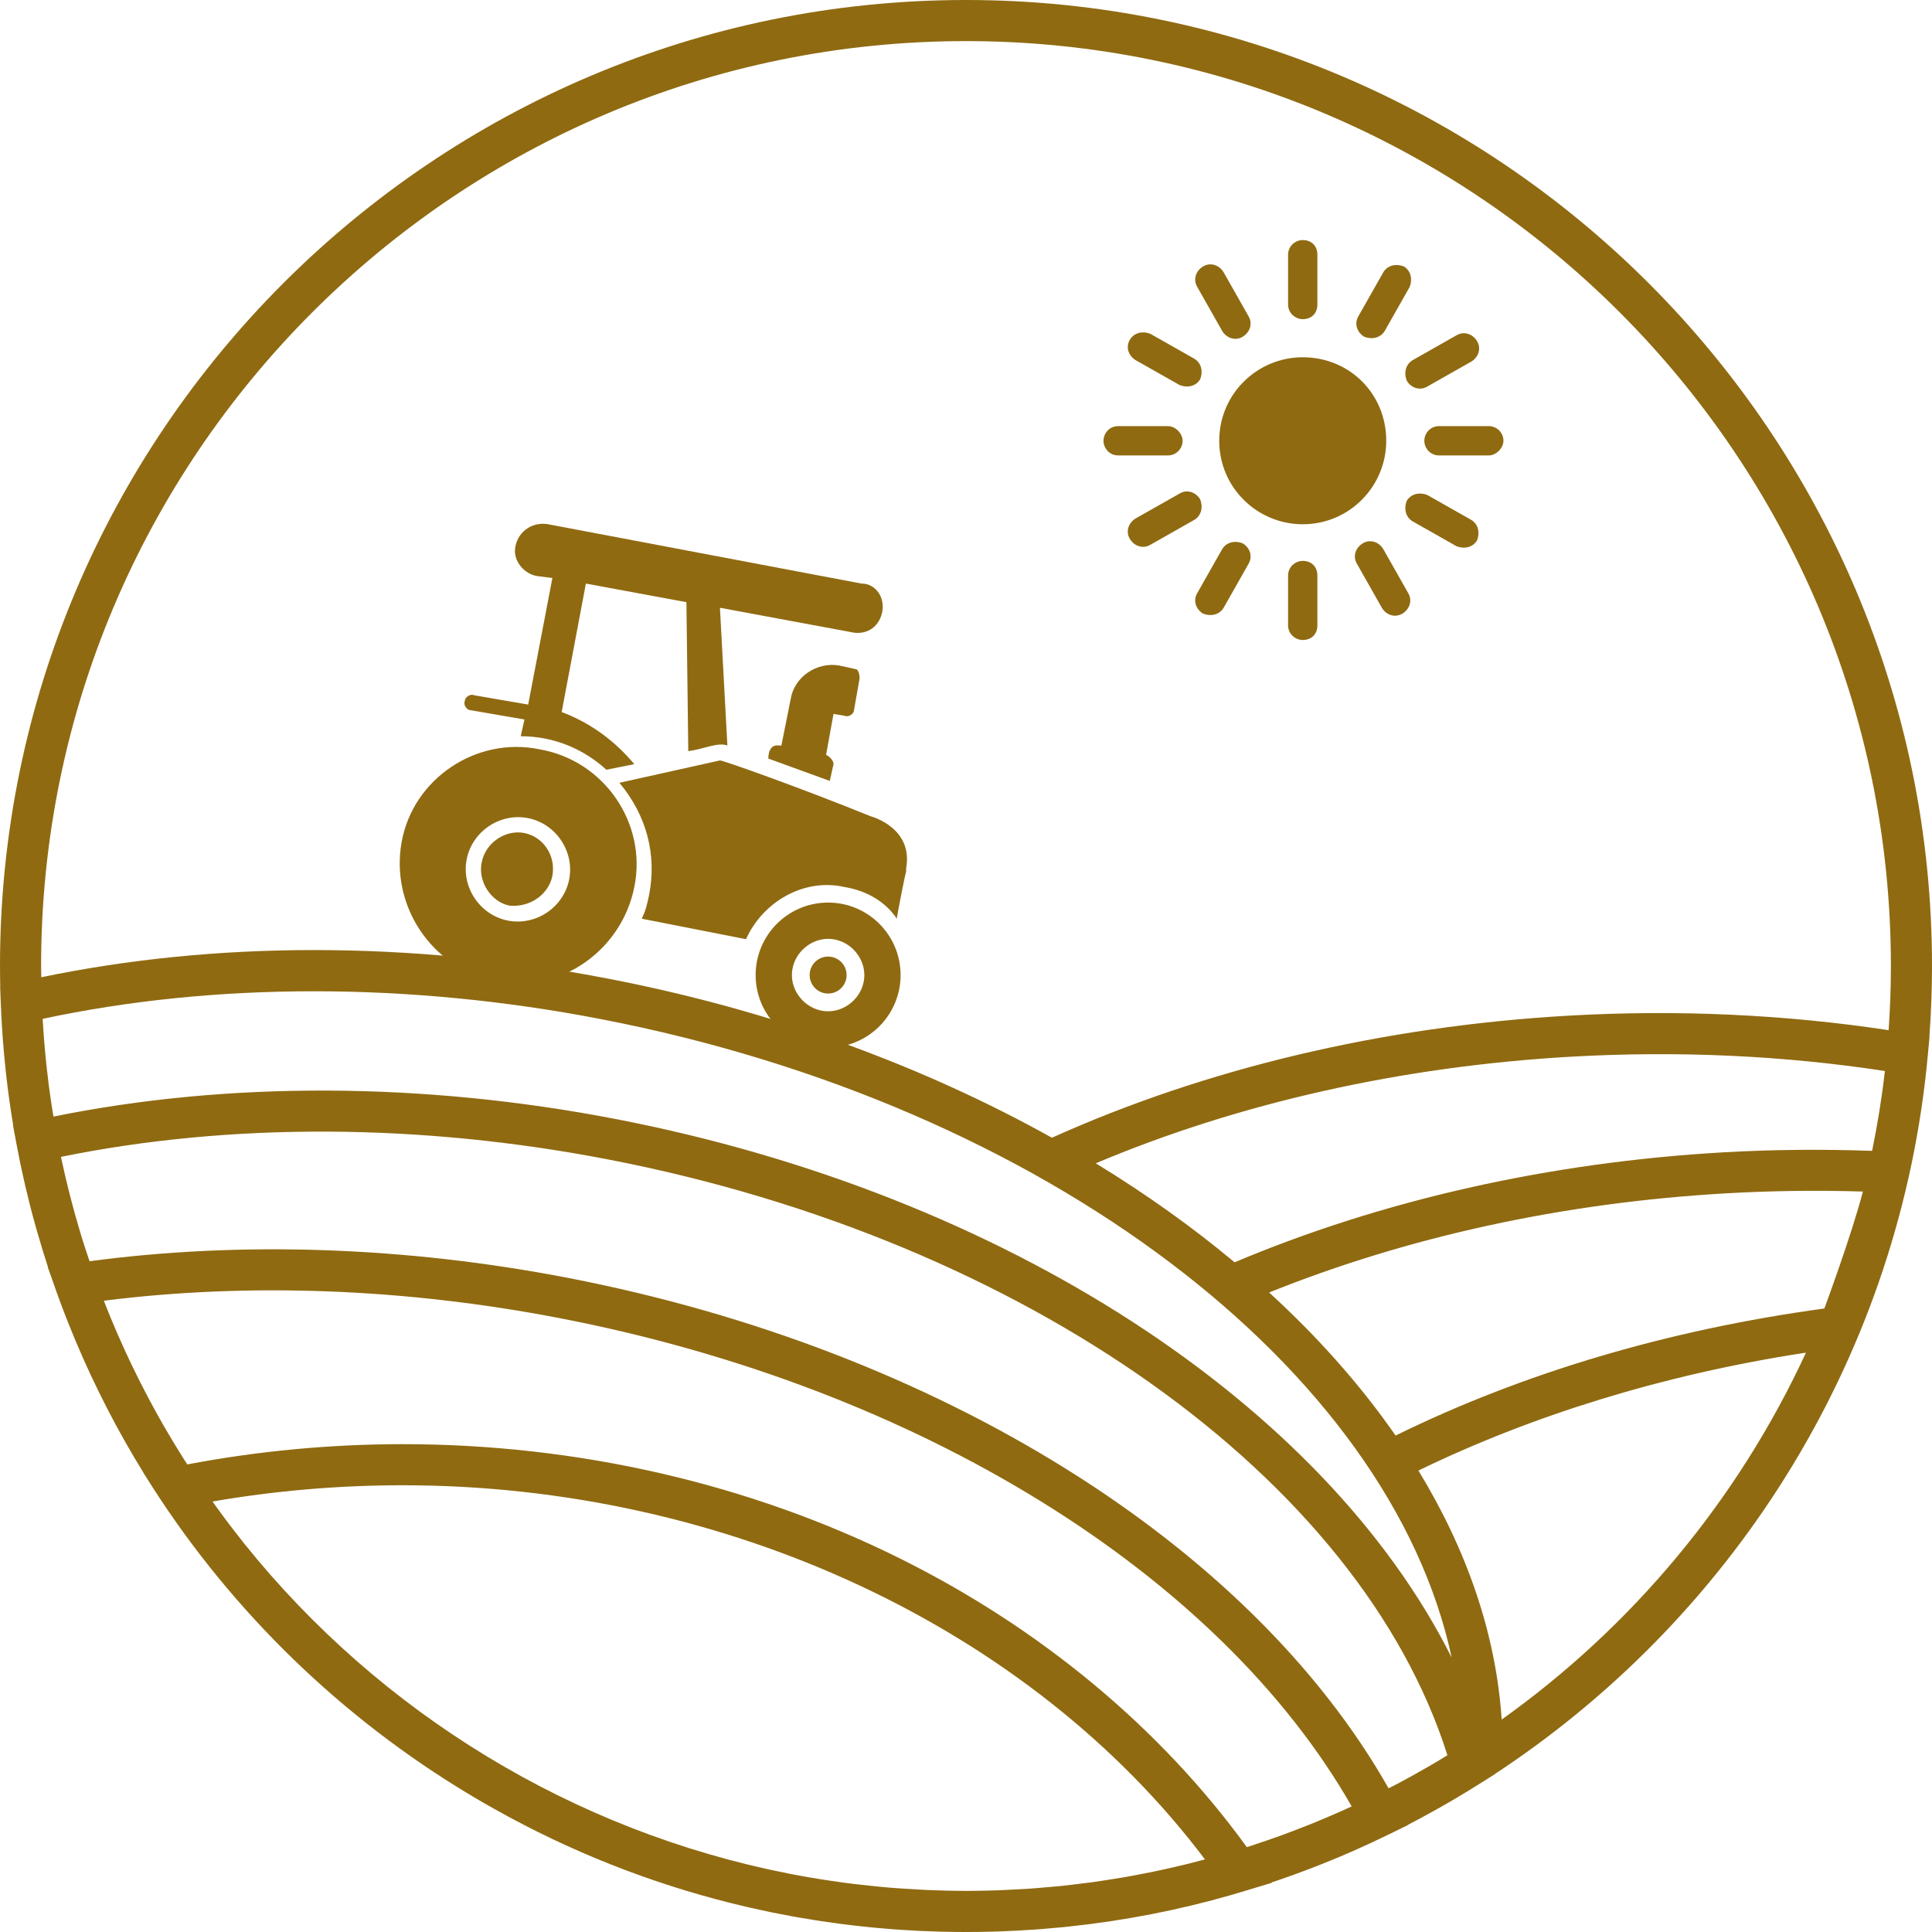 <svg version="1.1" id="图层_1" x="0px" y="0px" width="235px" height="235.035px" viewBox="0 0 235 235.035" enable-background="new 0 0 235 235.035" xml:space="preserve" xmlns="http://www.w3.org/2000/svg" xmlns:xlink="http://www.w3.org/1999/xlink" xmlns:xml="http://www.w3.org/XML/1998/namespace">
  <g>
    <g>
      <path fill="#8F6A11" d="M145.984,60.74c-0.534-0.891-1.604-1.247-2.494-0.712l-5.346,3.028c-0.892,0.535-1.248,1.604-0.713,2.495
			c0.533,0.892,1.604,1.246,2.494,0.713l5.346-3.029C146.164,62.7,146.342,61.632,145.984,60.74z" class="color c1"/>
      <path fill="#8F6A11" d="M168.26,66.798c-0.533-0.89-1.604-1.246-2.494-0.713c-0.891,0.535-1.248,1.604-0.711,2.496l3.026,5.347
			c0.535,0.891,1.604,1.247,2.495,0.712c0.892-0.535,1.246-1.604,0.713-2.495L168.26,66.798z" class="color c1"/>
      <path fill="#8F6A11" d="M165.943,40.961c0.891,0.356,1.959,0.177,2.494-0.713l3.029-5.347c0.355-0.89,0.178-1.96-0.714-2.494
			c-0.892-0.357-1.959-0.179-2.494,0.713l-3.028,5.346C164.695,39.356,165.055,40.426,165.943,40.961z" class="color c1"/>
      <path fill="#8F6A11" d="M178.952,63.235l-5.347-3.03c-0.892-0.355-1.961-0.177-2.494,0.714c-0.357,0.89-0.18,1.961,0.712,2.494
			l5.346,3.03c0.892,0.354,1.961,0.177,2.495-0.714C180.021,64.84,179.843,63.769,178.952,63.235z" class="color c1"/>
      <path fill="#8F6A11" d="M138.145,43.813l5.347,3.028c0.892,0.356,1.96,0.179,2.495-0.712c0.355-0.893,0.179-1.961-0.713-2.495
			l-5.347-3.029c-0.891-0.356-1.961-0.179-2.493,0.713C136.896,42.208,137.254,43.277,138.145,43.813z" class="color c1"/>
      <path fill="#8F6A11" d="M151.152,66.085c-0.891-0.355-1.959-0.177-2.494,0.713l-3.03,5.347c-0.532,0.892-0.178,1.96,0.714,2.495
			c0.891,0.356,1.961,0.179,2.495-0.712l3.029-5.347C152.398,67.689,152.044,66.62,151.152,66.085z" class="color c1"/>
      <path fill="#8F6A11" d="M158.46,38.821c1.067,0,1.781-0.712,1.781-1.781v-6.059c0-1.068-0.714-1.781-1.781-1.781
			c-0.894,0-1.782,0.713-1.782,1.781v6.059C156.678,38.109,157.566,38.821,158.46,38.821z" class="color c1"/>
      <path fill="#8F6A11" d="M148.658,40.248c0.535,0.89,1.604,1.248,2.494,0.713c0.892-0.535,1.246-1.604,0.714-2.495l-3.029-5.346
			c-0.535-0.892-1.604-1.248-2.495-0.713c-0.892,0.534-1.246,1.604-0.714,2.494L148.658,40.248z" class="color c1"/>
      <path fill="#8F6A11" d="M158.46,68.225c-0.894,0-1.782,0.712-1.782,1.781v6.059c0,1.07,0.891,1.782,1.782,1.782
			c1.067,0,1.781-0.712,1.781-1.782v-6.059C160.241,68.937,159.527,68.225,158.46,68.225z" class="color c1"/>
      <path fill="#8F6A11" d="M158.46,43.456c-5.524,0-10.158,4.453-10.158,10.156c0,5.702,4.634,10.156,10.158,10.156
			c5.701,0,10.156-4.633,10.156-10.156C168.616,47.909,164.161,43.456,158.46,43.456z" class="color c1"/>
      <path fill="#8F6A11" d="M171.111,46.308c0.533,0.89,1.604,1.245,2.494,0.712l5.347-3.03c0.891-0.533,1.247-1.604,0.712-2.493
			c-0.534-0.892-1.604-1.248-2.495-0.714l-5.346,3.03C170.934,44.346,170.754,45.416,171.111,46.308z" class="color c1"/>
      <path fill="#8F6A11" d="M181.09,51.83h-6.059c-1.069,0-1.782,0.891-1.782,1.782c0,0.891,0.713,1.783,1.782,1.783h6.059
			c0.893,0,1.782-0.892,1.782-1.783C182.872,52.544,181.98,51.83,181.09,51.83z" class="color c1"/>
      <path fill="#8F6A11" d="M143.848,53.612c0-0.892-0.892-1.782-1.781-1.782h-6.06c-1.069,0-1.782,0.891-1.782,1.782
			c0,0.891,0.713,1.783,1.782,1.783h6.06C143.134,55.396,143.848,54.504,143.848,53.612z" class="color c1"/>
    </g>
  </g>
  <path fill="#8F6A11" d="M63.791,101.328c-2.265-0.453-4.755,1.134-5.209,3.624c-0.452,2.265,1.133,4.755,3.397,5.208
	c2.491,0.229,4.756-1.358,5.209-3.622C67.642,104.046,66.056,101.781,63.791,101.328z M105.914,99.291
	c-8.38-3.397-17.892-6.795-18.344-6.795l-12.229,2.718c3.396,4.077,4.529,8.832,3.624,13.588c-0.228,1.132-0.454,2.038-0.906,2.944
	l12.682,2.491c2.038-4.53,7.021-7.473,12.003-6.341c2.718,0.452,4.982,1.811,6.34,3.85c0-0.227,1.134-6.116,1.134-5.663v-0.453
	C111.123,100.648,105.914,99.291,105.914,99.291z M102.743,87.062c0.453,0.227,1.133-0.227,1.133-0.68l0.679-3.849
	c0-0.682-0.227-1.135-0.452-1.135l-2.039-0.452c-2.717-0.452-5.436,1.36-5.888,4.076l-1.132,5.661h-0.228
	c-1.358-0.227-1.358,1.359-1.358,1.586l7.473,2.719l0.454-2.039c0-0.453-0.454-0.906-0.906-1.133l0.906-4.981L102.743,87.062z
	 M57.224,86.382l6.567,1.133l-0.452,2.037c4.076,0,7.699,1.587,10.417,4.076l3.397-0.679c-2.266-2.717-5.209-4.981-8.833-6.341
	l2.944-15.626l12.229,2.264l0.226,18.119c1.813-0.227,3.624-1.133,4.756-0.682L87.57,73.926l15.853,2.944
	c1.811,0.453,3.396-0.453,3.85-2.264c0.453-1.813-0.68-3.624-2.491-3.624L66.51,63.736c-2.038-0.227-3.623,1.131-3.85,2.944
	c-0.227,1.584,1.132,3.169,2.717,3.395l1.813,0.229l-2.944,15.398l-6.567-1.132c-0.453-0.227-1.133,0.226-1.133,0.679
	C56.317,85.702,56.771,86.382,57.224,86.382z M65.603,91.139c-7.699-1.587-15.399,3.623-16.758,11.323
	c-1.359,7.698,3.623,15.171,11.097,16.758c4.981,0.702,3.802,0.365,6.567,0c5.209-1.36,9.512-5.662,10.645-11.323
	C78.737,100.196,73.529,92.496,65.603,91.139z M69.227,106.991c-0.68,3.397-4.076,5.66-7.474,4.981
	c-3.396-0.68-5.662-4.076-4.982-7.474s4.076-5.661,7.474-4.981C67.642,100.196,69.905,103.594,69.227,106.991z M100.729,109.785
	c-4.869,0-8.816,3.949-8.816,8.816c0,4.869,3.947,8.815,8.816,8.815s8.815-3.946,8.815-8.815
	C109.545,113.734,105.599,109.785,100.729,109.785z M105.057,119.421c-0.468,2.34-2.807,3.978-5.146,3.509
	c-2.34-0.467-3.977-2.807-3.509-5.146c0.468-2.337,2.807-3.977,5.146-3.505C103.887,114.743,105.524,117.083,105.057,119.421z
	 M100.729,116.355c1.241,0,2.247,1.006,2.247,2.247c0,1.241-1.006,2.248-2.247,2.248s-2.247-1.007-2.247-2.248
	C98.482,117.361,99.488,116.355,100.729,116.355z" class="color c1"/>
  <path fill="#8F6A11" d="M235,117.5C235,52.71,182.29,0,117.501,0C52.711,0,0,52.71,0,117.5c0,0.825,0.014,1.647,0.031,2.47
	l-0.014,0.003l0.054,1.411c0.101,3.079,0.32,6.128,0.655,9.144c0,0,0,0.001,0,0.002c0.103,0.929,0.216,1.854,0.341,2.777
	c0.003,0.027,0.008,0.056,0.012,0.083c0.122,0.896,0.252,1.79,0.394,2.68c0.011,0.069,0.023,0.139,0.034,0.207
	c0.032,0.197,0.065,0.393,0.098,0.589l-0.026,0.006l0.23,1.225c0.042,0.238,0.088,0.475,0.132,0.712
	c0.025,0.138,0.053,0.274,0.079,0.411l0.005,0.03c0.002,0.013,0.005,0.025,0.007,0.038c0.141,0.748,0.285,1.496,0.44,2.239
	c0.061,0.293,0.128,0.584,0.191,0.876c0.131,0.608,0.262,1.218,0.403,1.822c0.137,0.589,0.285,1.175,0.431,1.762
	c0.077,0.306,0.148,0.613,0.227,0.918c0.419,1.627,0.878,3.242,1.366,4.847c0.026,0.086,0.051,0.172,0.077,0.257
	c0.188,0.613,0.385,1.223,0.583,1.832c0.031,0.096,0.06,0.192,0.091,0.287l-0.032,0.005l0.458,1.278
	c0.078,0.228,0.16,0.453,0.239,0.68c0.139,0.401,0.278,0.802,0.422,1.201c0.134,0.371,0.271,0.741,0.408,1.111
	c0.195,0.524,0.392,1.049,0.594,1.569c0.1,0.256,0.2,0.511,0.301,0.766c0.263,0.664,0.531,1.325,0.805,1.983
	c0.049,0.118,0.099,0.236,0.148,0.355c2.361,5.614,5.139,10.994,8.293,16.103l-0.015,0.003l0.211,0.318
	c9.614,15.456,22.678,28.415,38.021,37.916c0.016,0.01,0.032,0.02,0.047,0.029c0.814,0.504,1.635,0.998,2.462,1.482
	c0.133,0.078,0.265,0.158,0.399,0.235c0.489,0.284,0.982,0.562,1.476,0.839c0.587,0.33,1.177,0.655,1.77,0.976
	c0.054,0.028,0.108,0.058,0.162,0.087c9.096,4.896,18.792,8.557,28.868,10.894c0.074,0.017,0.147,0.034,0.22,0.051
	c0.831,0.19,1.665,0.373,2.5,0.546c0.146,0.03,0.292,0.061,0.438,0.09c0.766,0.156,1.533,0.303,2.303,0.442
	c0.211,0.039,0.421,0.078,0.633,0.115c0.709,0.126,1.421,0.242,2.134,0.354c0.066,0.011,0.131,0.022,0.197,0.033
	c0.199,0.031,0.397,0.062,0.597,0.092c0.555,0.084,1.11,0.161,1.667,0.236c0.167,0.023,0.335,0.046,0.503,0.068
	c0.251,0.033,0.503,0.067,0.755,0.099c0.426,0.054,0.853,0.103,1.28,0.151c0.255,0.028,0.51,0.056,0.765,0.083
	c0.294,0.032,0.589,0.065,0.884,0.096c0.241,0.023,0.481,0.047,0.722,0.069c0.018,0.002,0.035,0.003,0.052,0.005
	c0.059,0.005,0.119,0.009,0.178,0.015c0.333,0.03,0.668,0.057,1.002,0.085c0.325,0.026,0.648,0.057,0.973,0.081
	c0.223,0.017,0.447,0.031,0.671,0.047c0.199,0.014,0.398,0.026,0.598,0.039c0.219,0.014,0.439,0.023,0.658,0.037
	c0.003,0,0.006,0,0.009,0c0.332,0.02,0.663,0.043,0.996,0.06c0.14,0.007,0.279,0.013,0.419,0.02
	c0.226,0.011,0.452,0.018,0.677,0.026c0.159,0.007,0.319,0.011,0.479,0.017c0.036,0.001,0.073,0.002,0.109,0.004
	c0.262,0.009,0.522,0.021,0.784,0.027c0.157,0.005,0.313,0.013,0.47,0.017c0.067,0.001,0.134,0.003,0.202,0.004
	c0.913,0.021,1.828,0.033,2.746,0.033c1.063,0,2.122-0.016,3.178-0.044c0.241-0.007,0.481-0.018,0.723-0.025
	c0.106-0.003,0.214-0.003,0.32-0.007c0.026-0.001,0.054-0.001,0.08-0.002c0.18-0.007,0.359-0.022,0.539-0.029
	c0.48-0.02,0.962-0.036,1.441-0.062c0.577-0.03,1.153-0.07,1.729-0.108c0.135-0.009,0.271-0.015,0.405-0.024
	c0.059-0.004,0.117-0.007,0.175-0.012c0.038-0.003,0.075-0.007,0.113-0.009c0.203-0.016,0.406-0.03,0.61-0.047
	c0.748-0.058,1.494-0.127,2.24-0.199c0.235-0.023,0.471-0.045,0.706-0.069c0.844-0.088,1.687-0.185,2.527-0.29
	c0.104-0.014,0.208-0.026,0.313-0.04c6.683-0.855,13.242-2.284,19.653-4.279c0.078-0.024,0.157-0.048,0.234-0.072
	c0.015-0.005,0.028-0.009,0.042-0.013l2.186-0.66l-0.029-0.041c0.025-0.009,0.05-0.018,0.075-0.026
	c0.271-0.09,0.54-0.183,0.81-0.274c0.619-0.214,1.237-0.431,1.854-0.654c0.459-0.167,0.916-0.339,1.372-0.511
	c0.053-0.02,0.104-0.038,0.157-0.059c0.014-0.005,0.027-0.01,0.041-0.016c0.389-0.146,0.776-0.293,1.163-0.444
	c0.572-0.224,1.141-0.456,1.709-0.688c0.045-0.019,0.089-0.036,0.134-0.055c0.198-0.081,0.397-0.161,0.595-0.243
	c0.11-0.047,0.222-0.09,0.332-0.136c1.277-0.538,2.54-1.102,3.794-1.683c0.045-0.021,0.09-0.041,0.135-0.063
	c0.707-0.328,1.411-0.662,2.109-1.004c0.008-0.003,0.015-0.006,0.021-0.01l2.313-1.133l-0.012-0.023
	c1.022-0.528,2.034-1.075,3.039-1.633c0.013-0.007,0.025-0.014,0.038-0.021c0.772-0.429,1.54-0.865,2.302-1.311
	c0.103-0.061,0.205-0.122,0.308-0.183c1.124-0.663,2.238-1.341,3.339-2.04c0.012-0.007,0.023-0.014,0.035-0.021l0.048-0.03
	c0.186-0.118,0.372-0.235,0.558-0.354l0.966-0.613l-0.005-0.019l0.841-0.55v-0.005c28.666-19.217,48.438-50.707,51.744-86.889
	l0.201-2.177l-0.018-0.003C234.891,123.257,235,120.392,235,117.5z M145.128,226.547c-0.333,0.084-0.665,0.168-0.999,0.25
	c-0.386,0.094-0.773,0.182-1.161,0.272c-0.497,0.115-0.994,0.229-1.492,0.338c-0.37,0.081-0.74,0.163-1.111,0.239
	c-0.402,0.084-0.808,0.16-1.211,0.239c-0.455,0.09-0.91,0.178-1.367,0.261c-0.396,0.073-0.792,0.148-1.188,0.216
	c-0.442,0.076-0.886,0.144-1.329,0.214c-0.404,0.064-0.809,0.129-1.214,0.189c-0.413,0.061-0.825,0.126-1.238,0.183
	c-0.5,0.068-1.002,0.126-1.502,0.188c-0.344,0.042-0.688,0.085-1.031,0.124c-0.423,0.049-0.845,0.103-1.269,0.146
	c-0.59,0.061-1.183,0.106-1.774,0.157c-0.26,0.022-0.519,0.047-0.777,0.067c-0.393,0.031-0.783,0.069-1.176,0.096
	c-0.084,0.006-0.169,0.011-0.252,0.017c-0.695,0.046-1.393,0.077-2.09,0.11c-0.153,0.008-0.307,0.018-0.46,0.024
	c-0.221,0.01-0.44,0.023-0.66,0.032c-0.238,0.009-0.477,0.02-0.716,0.027c-1.201,0.038-2.403,0.063-3.608,0.063
	c-1.478,0-2.948-0.04-4.414-0.097c-0.215-0.009-0.429-0.02-0.644-0.029c-0.482-0.021-0.963-0.056-1.444-0.084
	c-0.891-0.051-1.781-0.103-2.666-0.175c-0.814-0.067-1.625-0.151-2.436-0.235c-0.653-0.067-1.306-0.137-1.955-0.215
	c-0.961-0.117-1.919-0.247-2.874-0.39c-0.441-0.064-0.881-0.133-1.321-0.203c-1.126-0.181-2.249-0.372-3.365-0.587
	c-0.167-0.032-0.333-0.067-0.5-0.1c-26.138-5.151-49.557-19.474-66.098-40.031c-0.031-0.039-0.063-0.077-0.094-0.116
	c-0.244-0.306-0.482-0.618-0.724-0.927c-0.499-0.635-0.992-1.273-1.478-1.92c-0.386-0.516-0.767-1.036-1.146-1.56
	c-0.166-0.229-0.328-0.461-0.492-0.691c7.594-1.314,15.361-1.979,23.144-1.978c39.33,0,76.349,17.353,97.567,45.507
	C146.083,226.298,145.606,226.426,145.128,226.547z M163.096,220.323c-0.613,0.273-1.229,0.536-1.847,0.798
	c-0.594,0.252-1.188,0.502-1.785,0.743c-0.59,0.238-1.183,0.466-1.775,0.693c-0.631,0.242-1.261,0.483-1.896,0.714
	c-0.568,0.207-1.14,0.402-1.711,0.6c-0.664,0.229-1.327,0.458-1.995,0.674c-0.142,0.046-0.285,0.088-0.428,0.133
	c-10.491-14.471-25.05-26.6-42.238-35.136c-18.285-9.08-39.18-13.88-60.427-13.88c-8.827,0-17.632,0.835-26.209,2.463
	c-0.114-0.179-0.235-0.353-0.348-0.531c-0.157-0.246-0.31-0.494-0.464-0.742c-0.608-0.976-1.206-1.959-1.785-2.956
	c-0.059-0.102-0.121-0.201-0.179-0.303c-0.639-1.107-1.257-2.229-1.86-3.362c-0.106-0.199-0.211-0.398-0.316-0.598
	c-1.245-2.373-2.413-4.799-3.494-7.278c-0.036-0.083-0.073-0.166-0.109-0.249c-0.554-1.28-1.088-2.572-1.597-3.879
	c-0.001-0.004-0.003-0.008-0.004-0.012c17.669-2.23,36.727-1.501,55.522,2.133c43.5,8.411,80.076,31.041,96.262,59.373
	C163.976,219.923,163.537,220.127,163.096,220.323z M175.067,214.104c-0.46,0.275-0.922,0.548-1.386,0.816
	c-0.666,0.385-1.335,0.763-2.008,1.134c-0.485,0.268-0.971,0.533-1.46,0.794c-0.434,0.23-0.872,0.454-1.31,0.679
	c-16.824-29.7-54.769-53.378-99.802-62.087c-19.71-3.81-39.725-4.495-58.208-2.03c-0.319-0.949-0.642-1.896-0.936-2.856
	c-0.076-0.246-0.146-0.493-0.221-0.739c-0.891-2.979-1.672-6.01-2.321-9.096c20.573-4.198,43.742-4.101,66.576,0.314
	c50.719,9.806,91.41,38.788,102.067,72.464C175.729,213.698,175.4,213.905,175.067,214.104z M74.941,136.123
	c-23.449-4.534-47.237-4.616-68.441-0.305c-0.209-1.273-0.404-2.552-0.57-3.839c-0.074-0.578-0.139-1.158-0.204-1.739
	c-0.032-0.281-0.067-0.563-0.097-0.846c-0.188-1.809-0.336-3.63-0.439-5.465c20.907-4.478,44.58-4.479,67.904,0.031
	c54.167,10.473,95.961,42.623,103.482,77.663C161.122,170.788,122.207,145.261,74.941,136.123z M182.657,209.161
	c-0.685-10.371-4.221-20.607-10.129-30.289c13.748-6.671,29.597-11.62,46.704-14.275c0.136-0.02,0.282-0.041,0.435-0.063
	C211.393,182.437,198.565,197.82,182.657,209.161z M169.752,174.614c-4.227-6.089-9.393-11.926-15.379-17.399
	c16.78-6.76,35.746-10.937,55.652-12.066c5.502-0.313,11.041-0.386,16.552-0.214c0.002-0.009,0.004-0.018,0.006-0.026
	c0.007,0.003,0.014,0.004,0.021,0.007c-1.461,5.542-4.581,13.907-4.695,14.245C202.92,161.744,185.227,167.01,169.752,174.614z
	 M227.719,139.965c-0.042,0.003-0.08,0.012-0.121,0.018c-5.918-0.209-11.918-0.162-17.854,0.175
	c-21.367,1.213-41.714,5.852-59.573,13.384c-5.136-4.289-10.788-8.321-16.888-12.043c17.317-7.298,37.09-11.791,57.878-12.971
	c12.902-0.732,25.804-0.141,38.109,1.746C228.896,133.55,228.373,136.781,227.719,139.965z M229.725,125.306
	c-12.563-1.905-25.706-2.518-38.849-1.77c-22.718,1.289-44.279,6.454-62.924,14.853c-15.687-8.745-33.99-15.485-53.909-19.336
	c-11.985-2.318-24.048-3.493-35.853-3.493c-11.501,0-22.64,1.121-33.172,3.31C5.012,118.413,5,117.958,5,117.5
	C5,55.468,55.468,5,117.501,5C179.533,5,230,55.468,230,117.5C230,120.124,229.902,122.726,229.725,125.306z" class="color c1"/>
</svg>